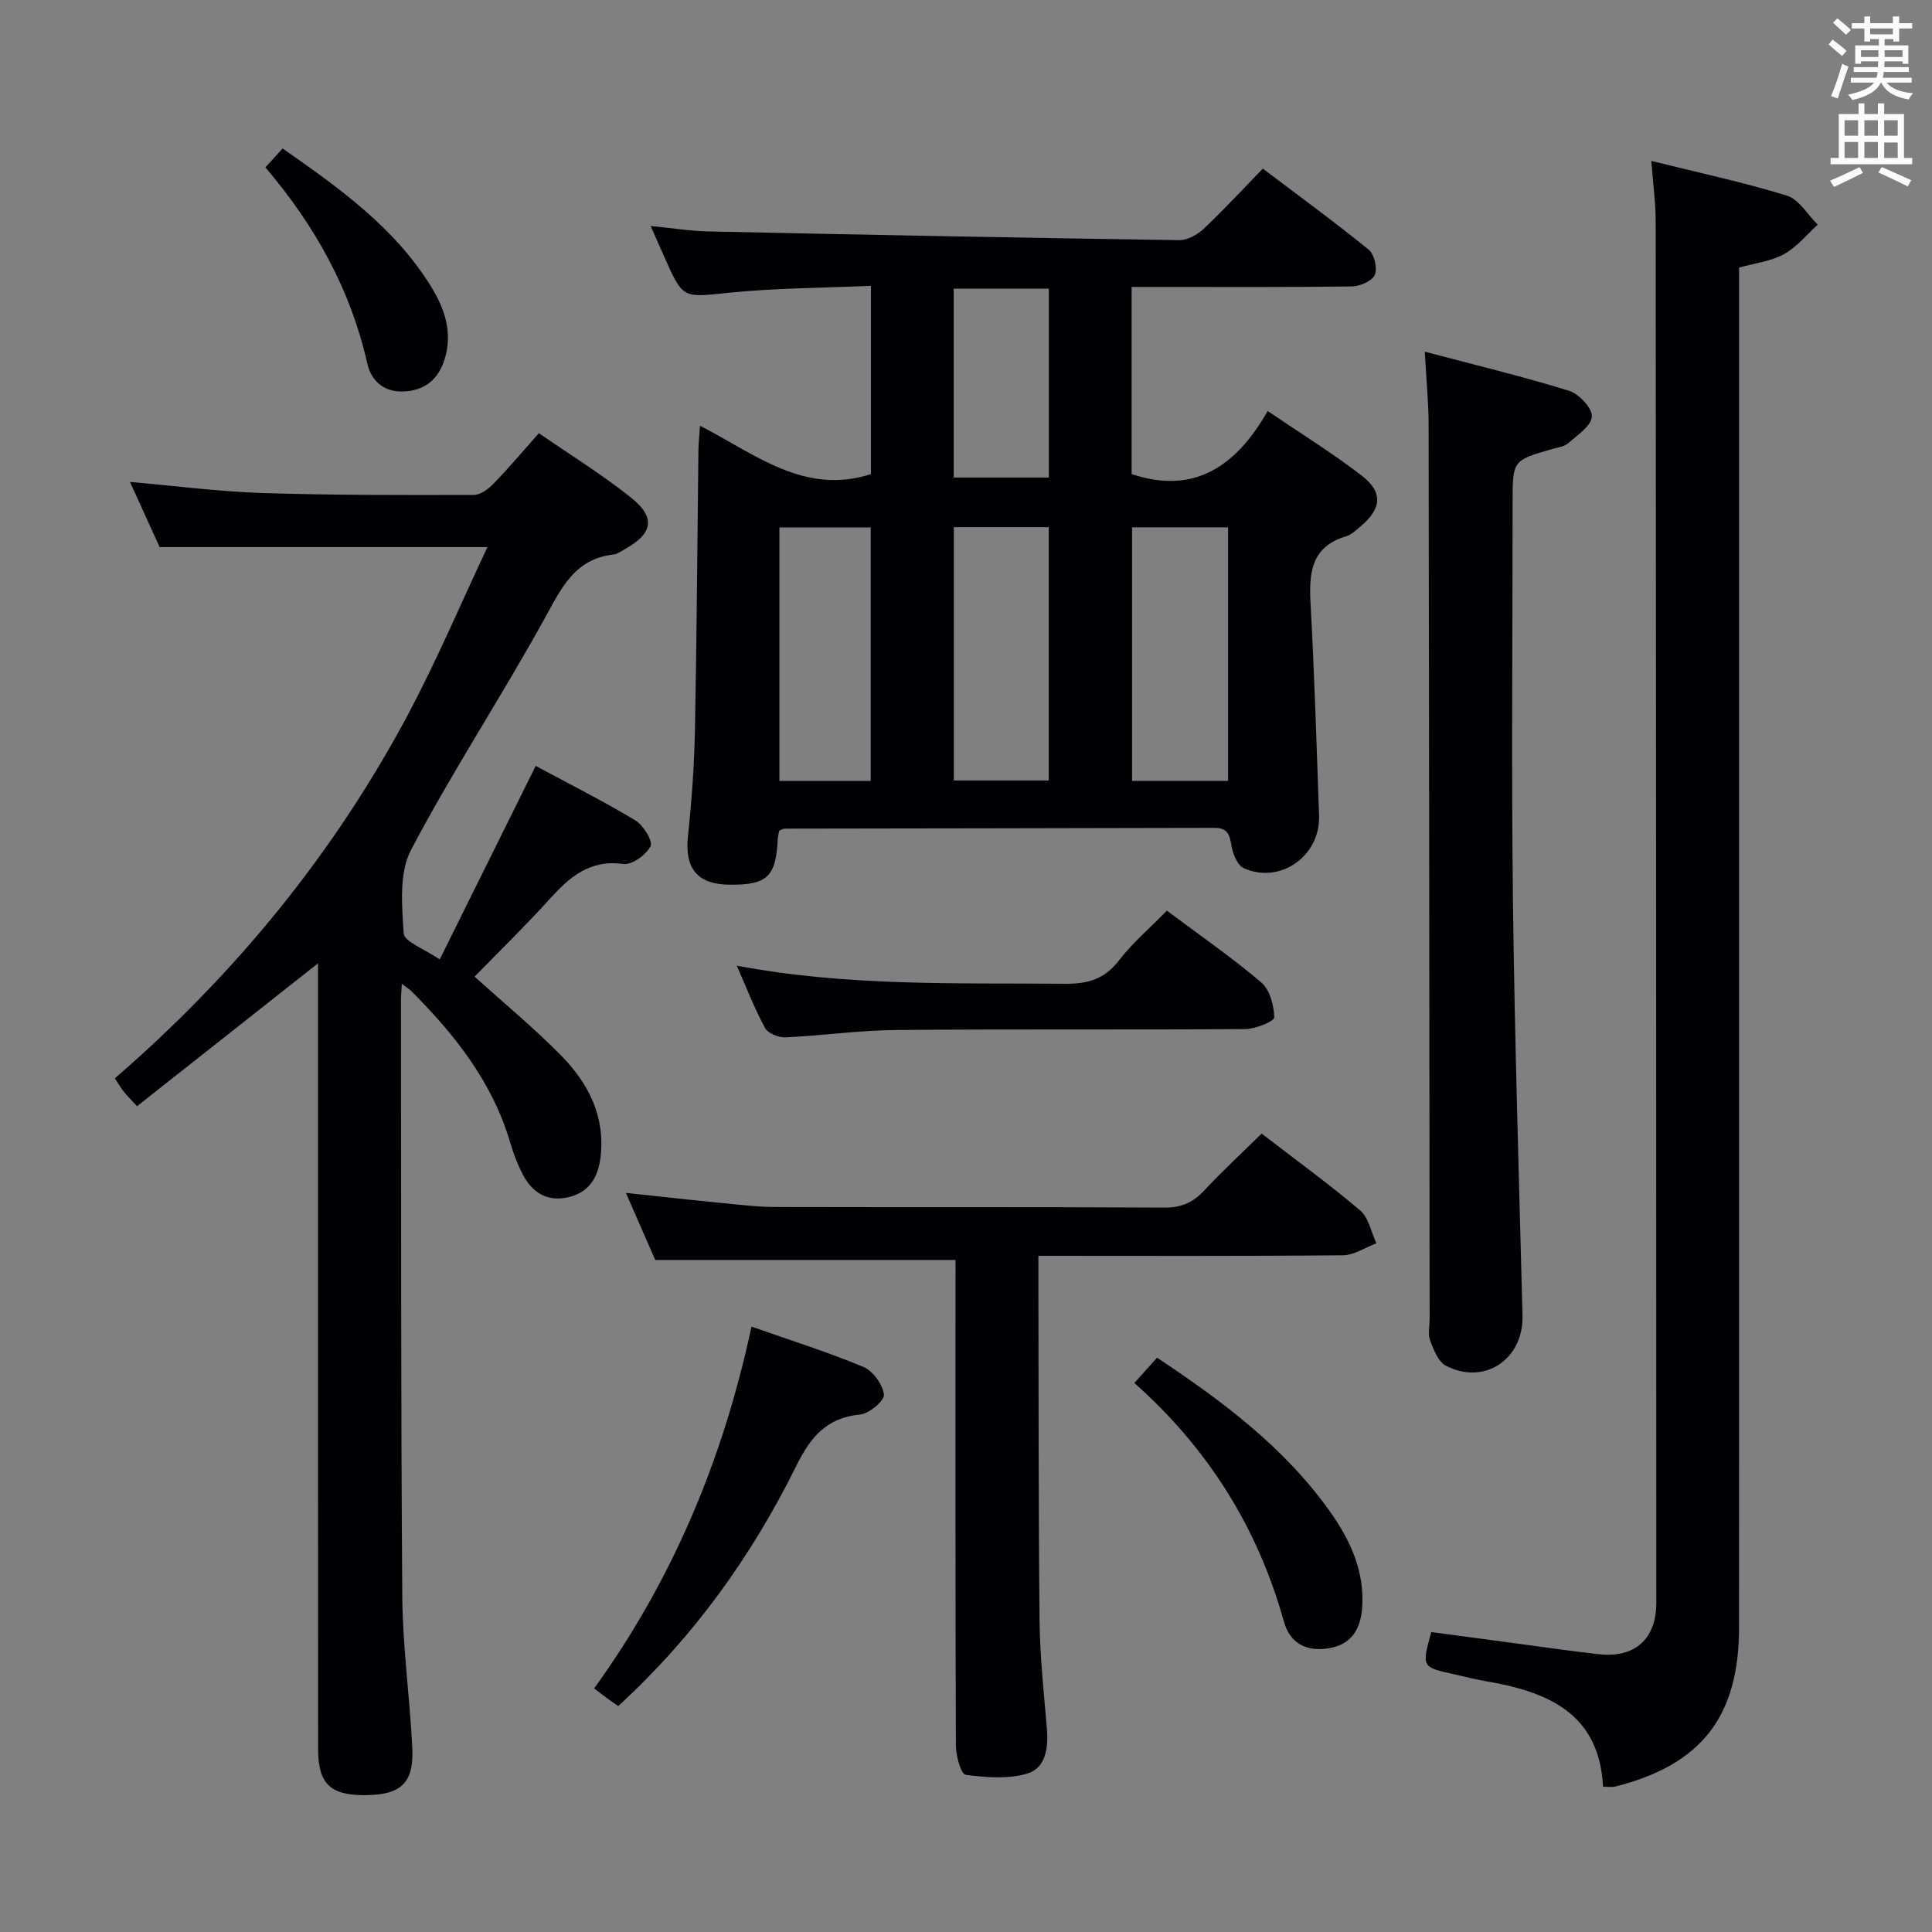 <svg enable-background="new 0 0 400 400" viewBox="0 0 400 400" xmlns="http://www.w3.org/2000/svg"><rect x="0" y="0" width="400" height="400" fill="#808080" stroke="none"/><g fill="#010105"><path d="m144.93 88.15c11.45 5.85 21.54 14.44 35.39 10.02 0-12.45 0-25.21 0-38.99-9.95.44-19.71.44-29.37 1.43-9.56.97-9.52 1.41-13.44-7.49-.8-1.81-1.6-3.62-2.8-6.33 4.44.43 8.24 1.05 12.06 1.13 32.44.69 64.88 1.32 97.32 1.8 1.71.03 3.79-1.1 5.1-2.33 4.12-3.87 7.96-8.05 12.26-12.48 7.52 5.69 14.87 11.05 21.92 16.78 1.17.95 1.85 3.83 1.27 5.2-.53 1.27-3.03 2.38-4.68 2.41-13.33.19-26.66.11-39.99.11-1.8 0-3.61 0-5.68 0v38.74c12.97 4.35 21.66-1.63 28.17-13.05 6.86 4.66 13.35 8.67 19.37 13.29 4.6 3.53 4.27 6.91-.23 10.67-.89.74-1.81 1.64-2.86 1.96-7.32 2.16-7.75 7.61-7.4 13.99.8 14.6 1.24 29.23 1.76 43.85.29 8.33-7.98 14.25-15.55 10.91-1.34-.59-2.33-3.01-2.6-4.72-.37-2.32-.84-3.66-3.55-3.65-29.66.09-59.31.1-88.97.16-.31 0-.61.23-1.1.42-.09.53-.28 1.16-.31 1.79-.37 7.74-2.17 9.46-9.92 9.4-6.77-.05-9.38-3.38-8.66-10.13.77-7.27 1.3-14.58 1.44-21.89.38-19.31.49-38.62.72-57.92.02-1.44.18-2.86.33-5.08zm52.55 20.99v52.45h19.65c0-17.68 0-35.02 0-52.45-6.74 0-13.04 0-19.65 0zm36.9.04v52.49h19.88c0-17.61 0-34.96 0-52.49-6.74 0-13.17 0-19.88 0zm-73.01.01v52.49h18.9c0-17.6 0-34.95 0-52.49-6.4 0-12.5 0-18.9 0zm55.78-10.32c0-13.35 0-26.21 0-39.11-6.87 0-13.3 0-19.69 0v39.11z"/><path d="m100.92 113.27c-23.21 0-45.11 0-67.87 0-1.67-3.67-3.76-8.27-6.14-13.49 9.55.83 18.4 2 27.27 2.29 14.64.47 29.29.43 43.94.4 1.36 0 2.98-1.22 4.04-2.31 3.12-3.22 6.01-6.65 9.41-10.47 6.44 4.45 13.07 8.53 19.11 13.36 5.16 4.13 4.47 7.46-1.36 10.67-.73.4-1.46.99-2.24 1.07-8.1.9-10.86 6.99-14.32 13.26-8.9 16.15-19.09 31.61-27.66 47.92-2.51 4.77-1.89 11.52-1.52 17.28.11 1.72 4.26 3.19 7.46 5.39 6.67-13.46 13.14-26.5 19.87-40.07 6.76 3.64 13.84 7.2 20.62 11.27 1.66.99 3.68 4.31 3.15 5.36-.9 1.8-3.86 3.92-5.65 3.68-6.97-.96-11.13 2.72-15.29 7.32-5.01 5.54-10.38 10.76-15.48 16 5.97 5.4 12.23 10.56 17.89 16.31 5.63 5.73 9.21 12.57 8.18 21.1-.52 4.26-2.42 7.28-6.7 8.27-4.35 1-7.47-.99-9.42-4.77-1.06-2.05-1.9-4.24-2.55-6.46-3.66-12.54-11.44-22.37-20.45-31.41-.42-.42-.95-.73-2.02-1.54-.08 1.6-.17 2.52-.17 3.44.05 41.15-.04 82.3.27 123.45.08 10.45 1.57 20.88 2.07 31.34.35 7.28-2.39 9.72-9.86 9.74-7.12.02-9.64-2.38-9.64-9.54-.03-52.48-.02-104.96-.02-157.44 0-1.79 0-3.58 0-5.24-12.57 9.92-24.98 19.72-37.47 29.58-1.51-1.65-2.21-2.34-2.8-3.1-.6-.76-1.09-1.61-1.8-2.67 25.05-21.64 45.58-46.8 61.02-75.92 5.79-10.97 10.65-22.44 16.13-34.07z"/><path d="m331.89 369.92c-.78-15.4-11.69-19.73-24.51-21.89-2.12-.36-4.21-.93-6.31-1.39-6.74-1.48-6.74-1.48-4.74-8.74 5.28.71 10.64 1.43 16 2.14 6.25.83 12.49 1.76 18.75 2.45 7.38.82 11.84-3.16 11.84-10.62-.01-95.33-.04-190.65-.13-285.98 0-3.92-.55-7.84-.9-12.57 9.88 2.45 19.11 4.42 28.09 7.19 2.5.77 4.26 3.94 6.36 6.01-2.3 2.08-4.34 4.65-6.99 6.1-2.67 1.47-5.95 1.84-9.29 2.78v6.59c0 91.66.01 183.32-.01 274.98 0 18.42-7.8 28.41-25.63 32.92-.59.16-1.27.03-2.53.03z"/><path d="m294.98 72.81c10.46 2.77 20.27 5.12 29.88 8.1 2.05.64 4.82 3.59 4.72 5.33-.11 1.95-3.01 3.85-4.91 5.53-.8.71-2.14.86-3.25 1.18-8.25 2.37-8.25 2.36-8.25 11.07 0 27.5-.26 55 .07 82.49.35 28.62 1.25 57.24 1.98 85.86.23 9.02-7.86 14.54-15.87 10.38-1.58-.82-2.52-3.29-3.25-5.19-.5-1.31-.11-2.96-.11-4.46-.06-61.66-.1-123.31-.21-184.97.01-4.65-.47-9.28-.8-15.32z"/><path d="m197.83 260.86c-21.04 0-41.28 0-62.17 0-1.69-3.87-3.74-8.55-6.07-13.88 7 .74 13.34 1.45 19.68 2.07 3.8.37 7.61.84 11.41.85 26.81.07 53.63-.03 80.44.12 3.5.02 5.91-1.07 8.22-3.56 3.7-3.99 7.73-7.68 11.87-11.76 6.84 5.27 13.83 10.34 20.4 15.91 1.77 1.5 2.27 4.49 3.36 6.8-2.31.86-4.61 2.46-6.93 2.48-20.79.2-41.59.11-63.05.11v5.58c.06 23.32 0 46.63.24 69.95.08 7.46.89 14.92 1.52 22.37.33 3.93-.23 8.13-4.02 9.28-3.97 1.21-8.59.83-12.81.27-.95-.13-2-3.9-2.01-6-.13-31.64-.09-63.29-.09-94.93.01-1.97.01-3.93.01-5.66z"/><path d="m241.59 188.54c6.9 5.17 13.48 9.7 19.54 14.86 1.77 1.51 2.64 4.76 2.69 7.24.02.8-3.88 2.41-6 2.42-24.12.17-48.24-.02-72.35.19-7.61.07-15.2 1.17-22.81 1.52-1.43.07-3.63-.8-4.25-1.92-2.14-3.89-3.73-8.07-5.87-12.92 22.92 4.33 45.46 3.55 67.97 3.75 4.69.04 8.16-.94 11.14-4.81 2.8-3.65 6.4-6.7 9.94-10.33z"/><path d="m155.59 274.66c8.26 2.91 15.87 5.29 23.19 8.36 1.97.83 3.97 3.62 4.23 5.72.15 1.22-3.05 3.94-4.92 4.12-7.03.67-10.3 4.72-13.27 10.71-9.2 18.61-21.17 35.31-36.83 49.65-.88-.62-1.66-1.15-2.42-1.7-.8-.59-1.58-1.2-2.56-1.95 16.22-22.45 26.68-47.36 32.58-74.91z"/><path d="m234.85 286.33c1.71-1.9 3.13-3.48 4.71-5.23 13.57 9.01 26.34 18.55 35.77 31.81 4.21 5.92 7.22 12.38 6.69 19.91-.31 4.34-2.1 7.66-6.94 8.44-4.67.75-8.01-1.05-9.26-5.53-5.42-19.41-15.66-35.81-30.97-49.4z"/><path d="m54.95 34.66c1.37-1.51 2.36-2.6 3.56-3.92 11.71 8.19 23.19 16.32 30.78 28.66 2.85 4.64 4.48 9.6 2.73 15.09-1.3 4.06-4.05 6.34-8.38 6.56-4.2.21-6.8-2.24-7.61-5.85-3.44-15.22-10.75-28.4-21.08-40.54z"/></g><path d="m378.6 9.2.8-1c.9.7 1.9 1.4 2.9 2.3l-.9 1.1c-1.1-.9-2-1.7-2.8-2.4zm.5 10.7c.9-2.1 1.6-4.3 2.3-6.7.4.2.8.4 1.3.6-.7 2.1-1.5 4.3-2.2 6.6zm.4-15.2.9-.9c1 .8 2 1.6 2.8 2.4l-1 1c-1-.9-1.9-1.8-2.7-2.5zm12.5-1.3h1.2v1.4h2.7v1.1h-2.7v2.7h-1.2v-.5h-1.8v1.3h4.9v3.8h-1.2v-.5h-3.7c0 .4-.1.9-.1 1.2h5.1v1h-5.2c0 .5-.1.9-.2 1.2h6v1h-5.2c1.1 1.3 2.9 2 5.5 2.2-.4.4-.7.8-.9 1.3-2.9-.5-4.8-1.6-5.7-3.5h-.1c-.8 1.7-2.7 2.9-5.9 3.6-.2-.4-.6-.8-.9-1.1 2.8-.6 4.6-1.4 5.4-2.5h-4.8v-1h5.3c.1-.3.2-.7.2-1.2h-4.9v-1h5c0-.4 0-.8.1-1.2h-3.6v.5h-1.2v-3.8h4.9v-1.3h-1.8v.5h-1.2v-2.7h-2.6v-1.1h2.6v-1.4h1.2v1.4h4.7v-1.4zm-6.7 8.4h3.6c0-.4 0-.9 0-1.4h-3.6zm1.9-4.7h4.7v-1.2h-4.7zm6.7 3.3h-3.7v1.4h3.7z" fill="#fafbfa"/><path d="m384.7 21.4h1.3v2.2h2.8v-2.2h1.3v2.2h4.1v9.1h1.7v1.3h-16.9v-1.3h1.7v-9.1h4.1v-2.2zm.3 13.2.7 1.2c-1.8.9-3.8 1.9-6 2.9-.2-.4-.5-.8-.8-1.3 2.4-1 4.4-2 6.1-2.8zm-3.1-6.5h2.8v-3.2h-2.8zm0 4.6h2.8v-3.3h-2.8zm4.1-4.6h2.8v-3.2h-2.8zm0 4.6h2.8v-3.3h-2.8zm3.6 1.9c2.1.9 4.1 1.8 6.1 2.7l-.7 1.3c-2.2-1.1-4.2-2-6.1-2.9zm3.3-9.7h-2.8v3.2h2.8zm-2.8 7.8h2.8v-3.2h-2.8z" fill="#fafbfa"/></svg>